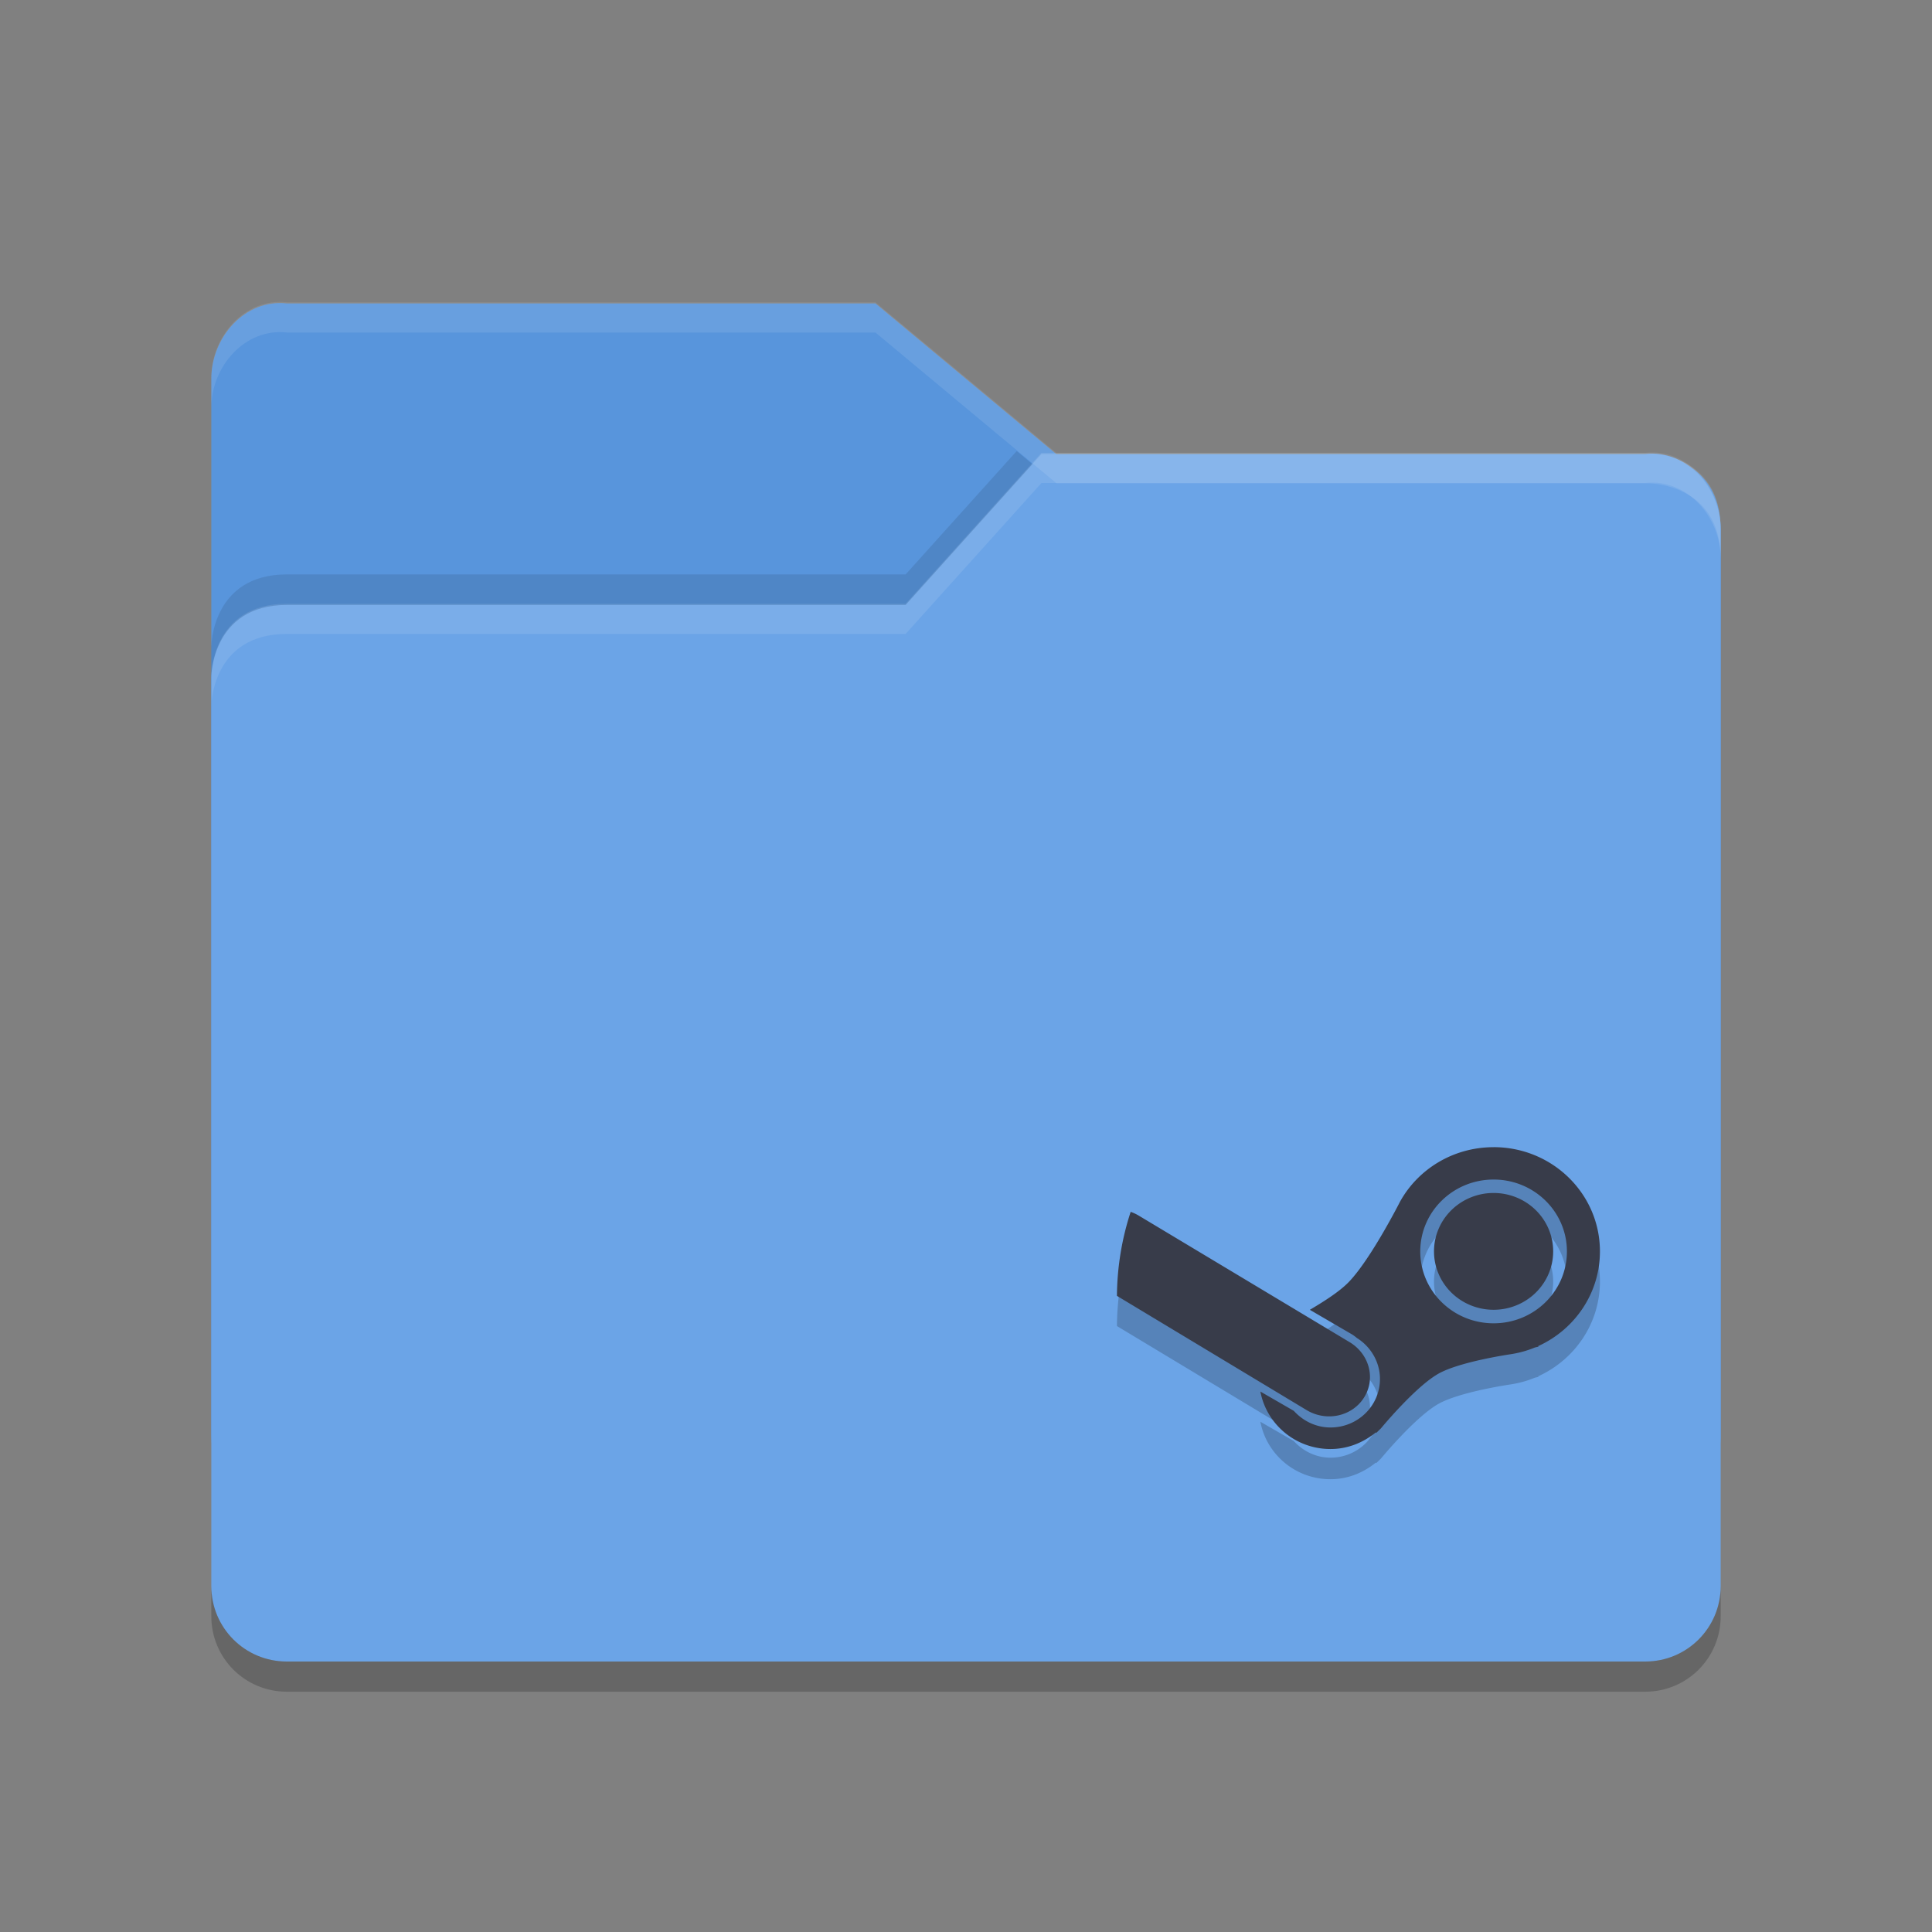 <?xml version="1.0" encoding="UTF-8" standalone="no"?>
<svg id="svg2" xmlns:rdf="http://www.w3.org/1999/02/22-rdf-syntax-ns#" xmlns="http://www.w3.org/2000/svg" viewBox="0 0 64 64" width="64" version="1.1" xmlns:cc="http://creativecommons.org/ns#" height="64" xmlns:dc="http://purl.org/dc/elements/1.1/">
 <rect x="0" y="0" width="64" height="64" fill="#808080" stroke="none"/>
 <g id="layer1" transform="translate(0 -988.36)">
  <path id="path5171" fill="#5895dc" d="m7 1035.9v-34.988c0-1.385 1.123-2.653 2.5-2.5h19.5l6 4.999h19.628s2.372 0 2.372 2.499v29.99c0 1.385-1.115 2.499-2.5 2.499h-44.999c-1.385 0-2.5-1.115-2.5-2.499z"/>
  <path id="path5041" opacity=".1" d="m33.68 1003.3-3.68 4.088h-20.5c-2.5 0-2.5 2.396-2.5 2.396v2s0-2.396 2.5-2.396h20.5l4.5-5h0.486l-1.307-1.088zm22.355 1.565c0.578 0.467 0.957 1.211 0.963 2.004-0.009-1.07-0.459-1.661-0.963-2.004z"/>
  <path id="path5173" fill="#6ba4e7" d="m57 1040.9v-35c0-1.385-1.123-2.653-2.5-2.5h-20l-4.5 5h-20.5c-2.5 0-2.5 2.396-2.5 2.396v30.104c0 1.385 1.115 2.5 2.5 2.5h45c1.385 0 2.5-1.115 2.5-2.5z"/>
  <path id="path5029" opacity=".1" d="m34.5 15l-4.5 5h-20.5c-2.5 0-2.5 2.396-2.5 2.396v1s0-2.396 2.5-2.396h20.5l4.5-5h20c1.377-0.153 2.5 1.115 2.5 2.5v-1c0-1.385-1.123-2.653-2.5-2.5h-20z" transform="translate(0 988.36)" fill="#fff"/>
  <path id="path5034" opacity=".2" d="m7 1040.9v1c0 1.385 1.115 2.5 2.5 2.5h45c1.385 0 2.5-1.115 2.5-2.5v-1c0 1.385-1.115 2.5-2.5 2.5h-45c-1.385 0-2.5-1.115-2.5-2.5z"/>
  <path id="path5024" opacity=".1" d="m9.5 10.014c-1.377-0.154-2.5 1.115-2.5 2.5v1c0-1.385 1.123-2.654 2.5-2.5h19.5l6 4.998h19.629s2.371 0.001 2.371 2.5v-1c0-2.499-2.371-2.5-2.371-2.5h-19.629l-6-4.998h-19.5z" transform="translate(0 988.36)" fill="#fff"/>
  <g id="g56493" transform="translate(73.077 991.53)">
   <path id="path4517" opacity=".2" d="m-23.599 35.832c-1.337 0-2.501 0.725-3.098 1.801 0 0-0.965 1.903-1.699 2.664-0.333 0.346-0.918 0.701-1.291 0.922l1.381 0.805c0.068 0.039 0.125 0.086 0.184 0.133 0.014 0.011 0.031 0.018 0.045 0.029 0.426 0.29 0.713 0.777 0.713 1.324 0 0.888-0.733 1.607-1.639 1.607-0.487 0-0.915-0.221-1.215-0.551l-1.107-0.639c0.203 1.08 1.162 1.904 2.322 1.904 0.576 0 1.091-0.216 1.502-0.551l0.016 0.016 0.152-0.148s1.141-1.385 1.912-1.816c0.716-0.4 2.383-0.641 2.383-0.641 0.283-0.044 0.548-0.116 0.805-0.223l0.123-0.029-0.016-0.016c1.209-0.547 2.049-1.748 2.049-3.139 0-1.907-1.576-3.453-3.522-3.453zm0 1.072c1.341 0 2.428 1.066 2.428 2.381s-1.086 2.381-2.428 2.381-2.43-1.066-2.43-2.381 1.088-2.381 2.43-2.381zm0 0.445a1.973 1.935 0 0 0 -1.975 1.935 1.973 1.935 0 0 0 1.975 1.934 1.973 1.935 0 0 0 1.973 -1.934 1.973 1.935 0 0 0 -1.973 -1.935zm-12.023 0.625c-0.288 0.876-0.447 1.815-0.455 2.783l6.301 3.795c0.67 0.388 1.516 0.184 1.897-0.447 0.381-0.632 0.154-1.442-0.516-1.83l-6.969-4.182c-0.084-0.049-0.17-0.089-0.258-0.119z"/>
   <path id="path3883" fill="#383c4a" d="m-23.599 34.832c-1.337 0-2.501 0.725-3.098 1.801 0 0-0.965 1.903-1.699 2.664-0.333 0.346-0.918 0.701-1.291 0.922l1.381 0.805c0.068 0.039 0.125 0.086 0.184 0.133 0.014 0.011 0.031 0.018 0.045 0.029 0.426 0.29 0.713 0.777 0.713 1.324 0 0.888-0.733 1.607-1.639 1.607-0.487 0-0.915-0.221-1.215-0.551l-1.107-0.639c0.203 1.08 1.162 1.904 2.322 1.904 0.576 0 1.091-0.216 1.502-0.551l0.016 0.016 0.152-0.148s1.141-1.385 1.912-1.816c0.716-0.4 2.383-0.641 2.383-0.641 0.283-0.044 0.548-0.116 0.805-0.223l0.123-0.029-0.016-0.016c1.209-0.547 2.049-1.748 2.049-3.139 0-1.907-1.576-3.453-3.522-3.453zm0 1.072c1.341 0 2.428 1.066 2.428 2.381s-1.086 2.381-2.428 2.381-2.43-1.066-2.43-2.381 1.088-2.381 2.43-2.381zm0 0.445a1.973 1.935 0 0 0 -1.975 1.935 1.973 1.935 0 0 0 1.975 1.934 1.973 1.935 0 0 0 1.973 -1.934 1.973 1.935 0 0 0 -1.973 -1.935zm-12.023 0.625c-0.288 0.876-0.447 1.815-0.455 2.783l6.301 3.795c0.67 0.388 1.516 0.184 1.897-0.447 0.381-0.632 0.154-1.442-0.516-1.83l-6.969-4.182c-0.084-0.049-0.17-0.089-0.258-0.119z"/>
  </g>
 </g>
</svg>
